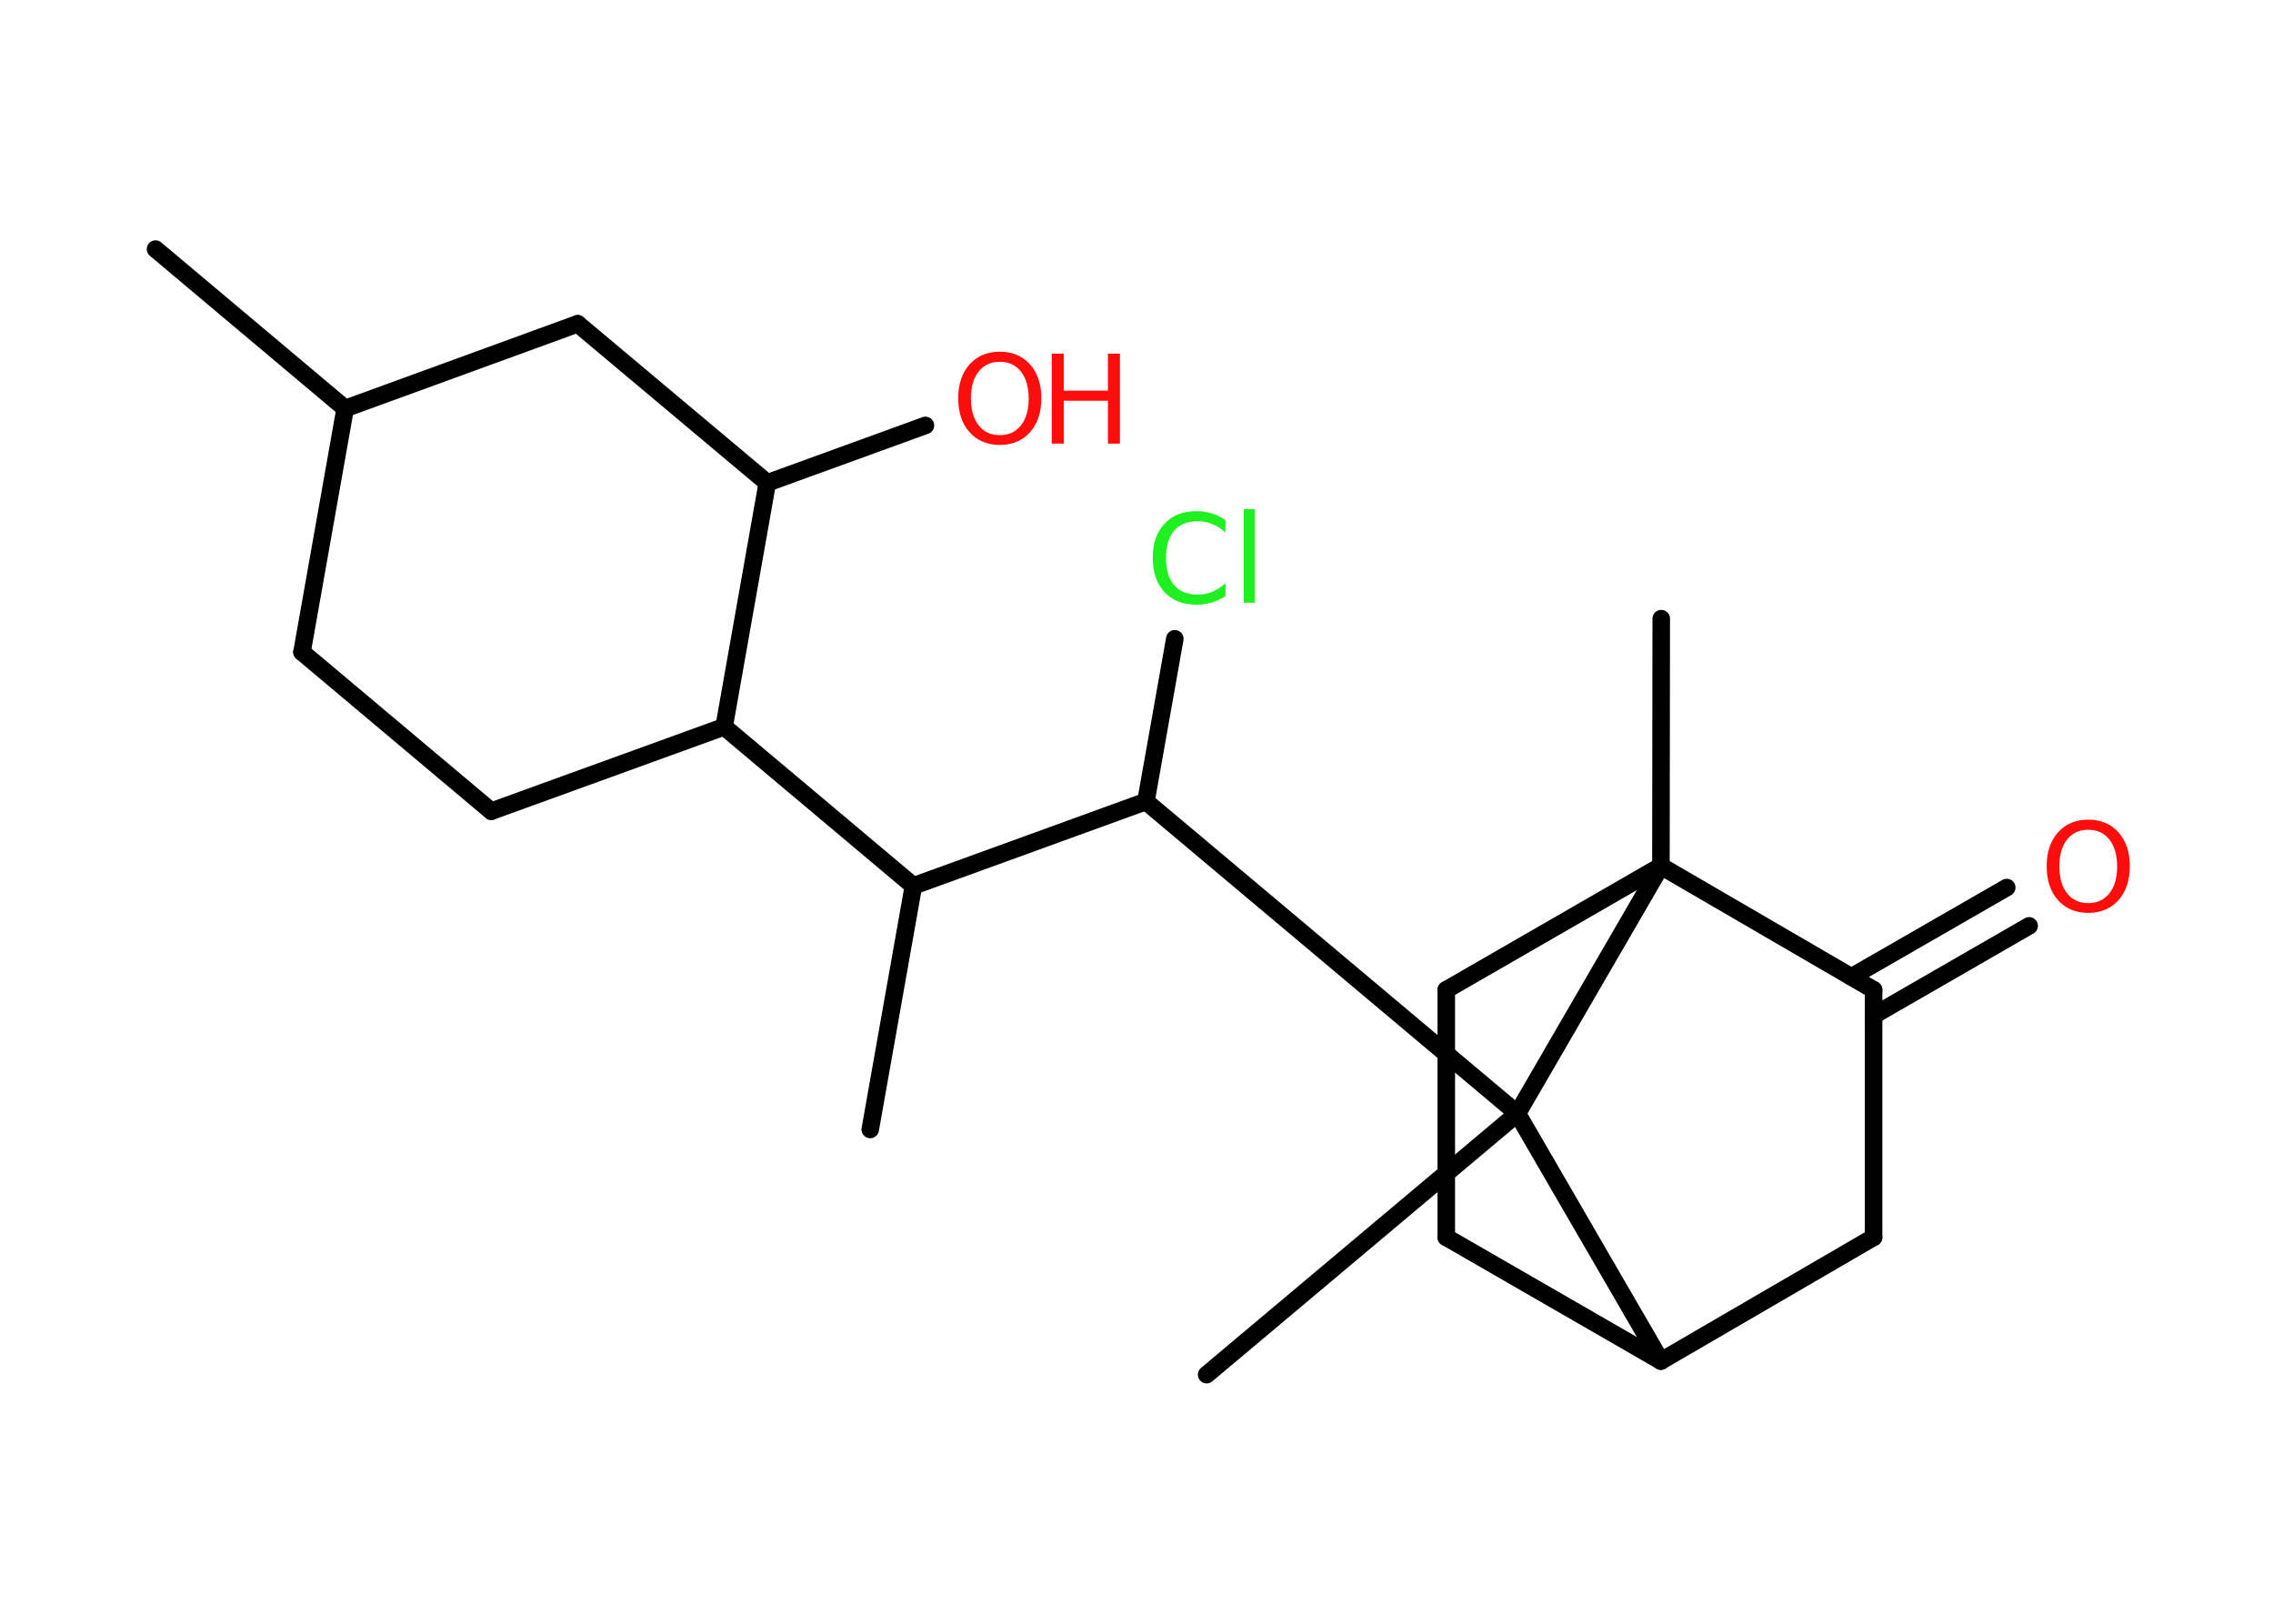 <?xml version='1.0' encoding='UTF-8'?>
<!DOCTYPE svg PUBLIC "-//W3C//DTD SVG 1.1//EN" "http://www.w3.org/Graphics/SVG/1.1/DTD/svg11.dtd">
<svg version='1.2' xmlns='http://www.w3.org/2000/svg' xmlns:xlink='http://www.w3.org/1999/xlink' width='70.0mm' height='50.0mm' viewBox='0 0 70.0 50.0'>
  <desc>Generated by the Chemistry Development Kit (http://github.com/cdk)</desc>
  <g stroke-linecap='round' stroke-linejoin='round' stroke='#000000' stroke-width='.54' fill='#FF0D0D'>
    <rect x='.0' y='.0' width='70.0' height='50.0' fill='#FFFFFF' stroke='none'/>
    <g id='mol1' class='mol'>
      <line id='mol1bnd1' class='bond' x1='4.79' y1='7.67' x2='10.63' y2='12.58'/>
      <line id='mol1bnd2' class='bond' x1='10.63' y1='12.58' x2='9.3' y2='20.08'/>
      <line id='mol1bnd3' class='bond' x1='9.3' y1='20.08' x2='15.13' y2='24.98'/>
      <line id='mol1bnd4' class='bond' x1='15.13' y1='24.98' x2='22.3' y2='22.38'/>
      <line id='mol1bnd5' class='bond' x1='22.3' y1='22.38' x2='28.13' y2='27.28'/>
      <line id='mol1bnd6' class='bond' x1='28.13' y1='27.28' x2='26.8' y2='34.78'/>
      <line id='mol1bnd7' class='bond' x1='28.13' y1='27.28' x2='35.29' y2='24.68'/>
      <line id='mol1bnd8' class='bond' x1='35.29' y1='24.68' x2='36.18' y2='19.67'/>
      <line id='mol1bnd9' class='bond' x1='35.29' y1='24.68' x2='46.73' y2='34.29'/>
      <line id='mol1bnd10' class='bond' x1='46.73' y1='34.29' x2='37.16' y2='42.33'/>
      <line id='mol1bnd11' class='bond' x1='46.73' y1='34.29' x2='51.15' y2='41.91'/>
      <line id='mol1bnd12' class='bond' x1='51.15' y1='41.91' x2='44.54' y2='38.1'/>
      <line id='mol1bnd13' class='bond' x1='44.54' y1='38.1' x2='44.54' y2='30.48'/>
      <line id='mol1bnd14' class='bond' x1='44.54' y1='30.48' x2='51.15' y2='26.67'/>
      <line id='mol1bnd15' class='bond' x1='46.73' y1='34.29' x2='51.15' y2='26.67'/>
      <line id='mol1bnd16' class='bond' x1='51.15' y1='26.67' x2='51.16' y2='19.05'/>
      <line id='mol1bnd17' class='bond' x1='51.15' y1='26.67' x2='57.7' y2='30.48'/>
      <g id='mol1bnd18' class='bond'>
        <line x1='57.02' y1='30.08' x2='61.8' y2='27.33'/>
        <line x1='57.7' y1='31.27' x2='62.49' y2='28.51'/>
      </g>
      <line id='mol1bnd19' class='bond' x1='57.7' y1='30.48' x2='57.7' y2='38.1'/>
      <line id='mol1bnd20' class='bond' x1='51.15' y1='41.91' x2='57.7' y2='38.1'/>
      <line id='mol1bnd21' class='bond' x1='22.3' y1='22.38' x2='23.63' y2='14.87'/>
      <line id='mol1bnd22' class='bond' x1='23.63' y1='14.87' x2='28.5' y2='13.1'/>
      <line id='mol1bnd23' class='bond' x1='23.63' y1='14.87' x2='17.79' y2='9.97'/>
      <line id='mol1bnd24' class='bond' x1='10.63' y1='12.58' x2='17.79' y2='9.97'/>
      <path id='mol1atm9' class='atom' d='M37.74 16.0v.4q-.19 -.18 -.4 -.26q-.21 -.09 -.45 -.09q-.47 .0 -.73 .29q-.25 .29 -.25 .84q.0 .55 .25 .84q.25 .29 .73 .29q.24 .0 .45 -.09q.21 -.09 .4 -.26v.39q-.2 .14 -.42 .2q-.22 .07 -.47 .07q-.63 .0 -.99 -.39q-.36 -.39 -.36 -1.05q.0 -.67 .36 -1.05q.36 -.39 .99 -.39q.25 .0 .47 .07q.22 .07 .41 .2zM38.3 15.68h.34v2.88h-.34v-2.88z' stroke='none' fill='#1FF01F'/>
      <path id='mol1atm18' class='atom' d='M64.31 25.55q-.41 .0 -.65 .3q-.24 .3 -.24 .83q.0 .52 .24 .83q.24 .3 .65 .3q.41 .0 .65 -.3q.24 -.3 .24 -.83q.0 -.52 -.24 -.83q-.24 -.3 -.65 -.3zM64.31 25.24q.58 .0 .93 .39q.35 .39 .35 1.04q.0 .66 -.35 1.05q-.35 .39 -.93 .39q-.58 .0 -.93 -.39q-.35 -.39 -.35 -1.05q.0 -.65 .35 -1.04q.35 -.39 .93 -.39z' stroke='none'/>
      <g id='mol1atm21' class='atom'>
        <path d='M30.79 11.14q-.41 .0 -.65 .3q-.24 .3 -.24 .83q.0 .52 .24 .83q.24 .3 .65 .3q.41 .0 .65 -.3q.24 -.3 .24 -.83q.0 -.52 -.24 -.83q-.24 -.3 -.65 -.3zM30.79 10.83q.58 .0 .93 .39q.35 .39 .35 1.04q.0 .66 -.35 1.05q-.35 .39 -.93 .39q-.58 .0 -.93 -.39q-.35 -.39 -.35 -1.05q.0 -.65 .35 -1.04q.35 -.39 .93 -.39z' stroke='none'/>
        <path d='M32.39 10.89h.37v1.14h1.36v-1.14h.37v2.77h-.37v-1.32h-1.36v1.32h-.37v-2.77z' stroke='none'/>
      </g>
    </g>
  </g>
</svg>
